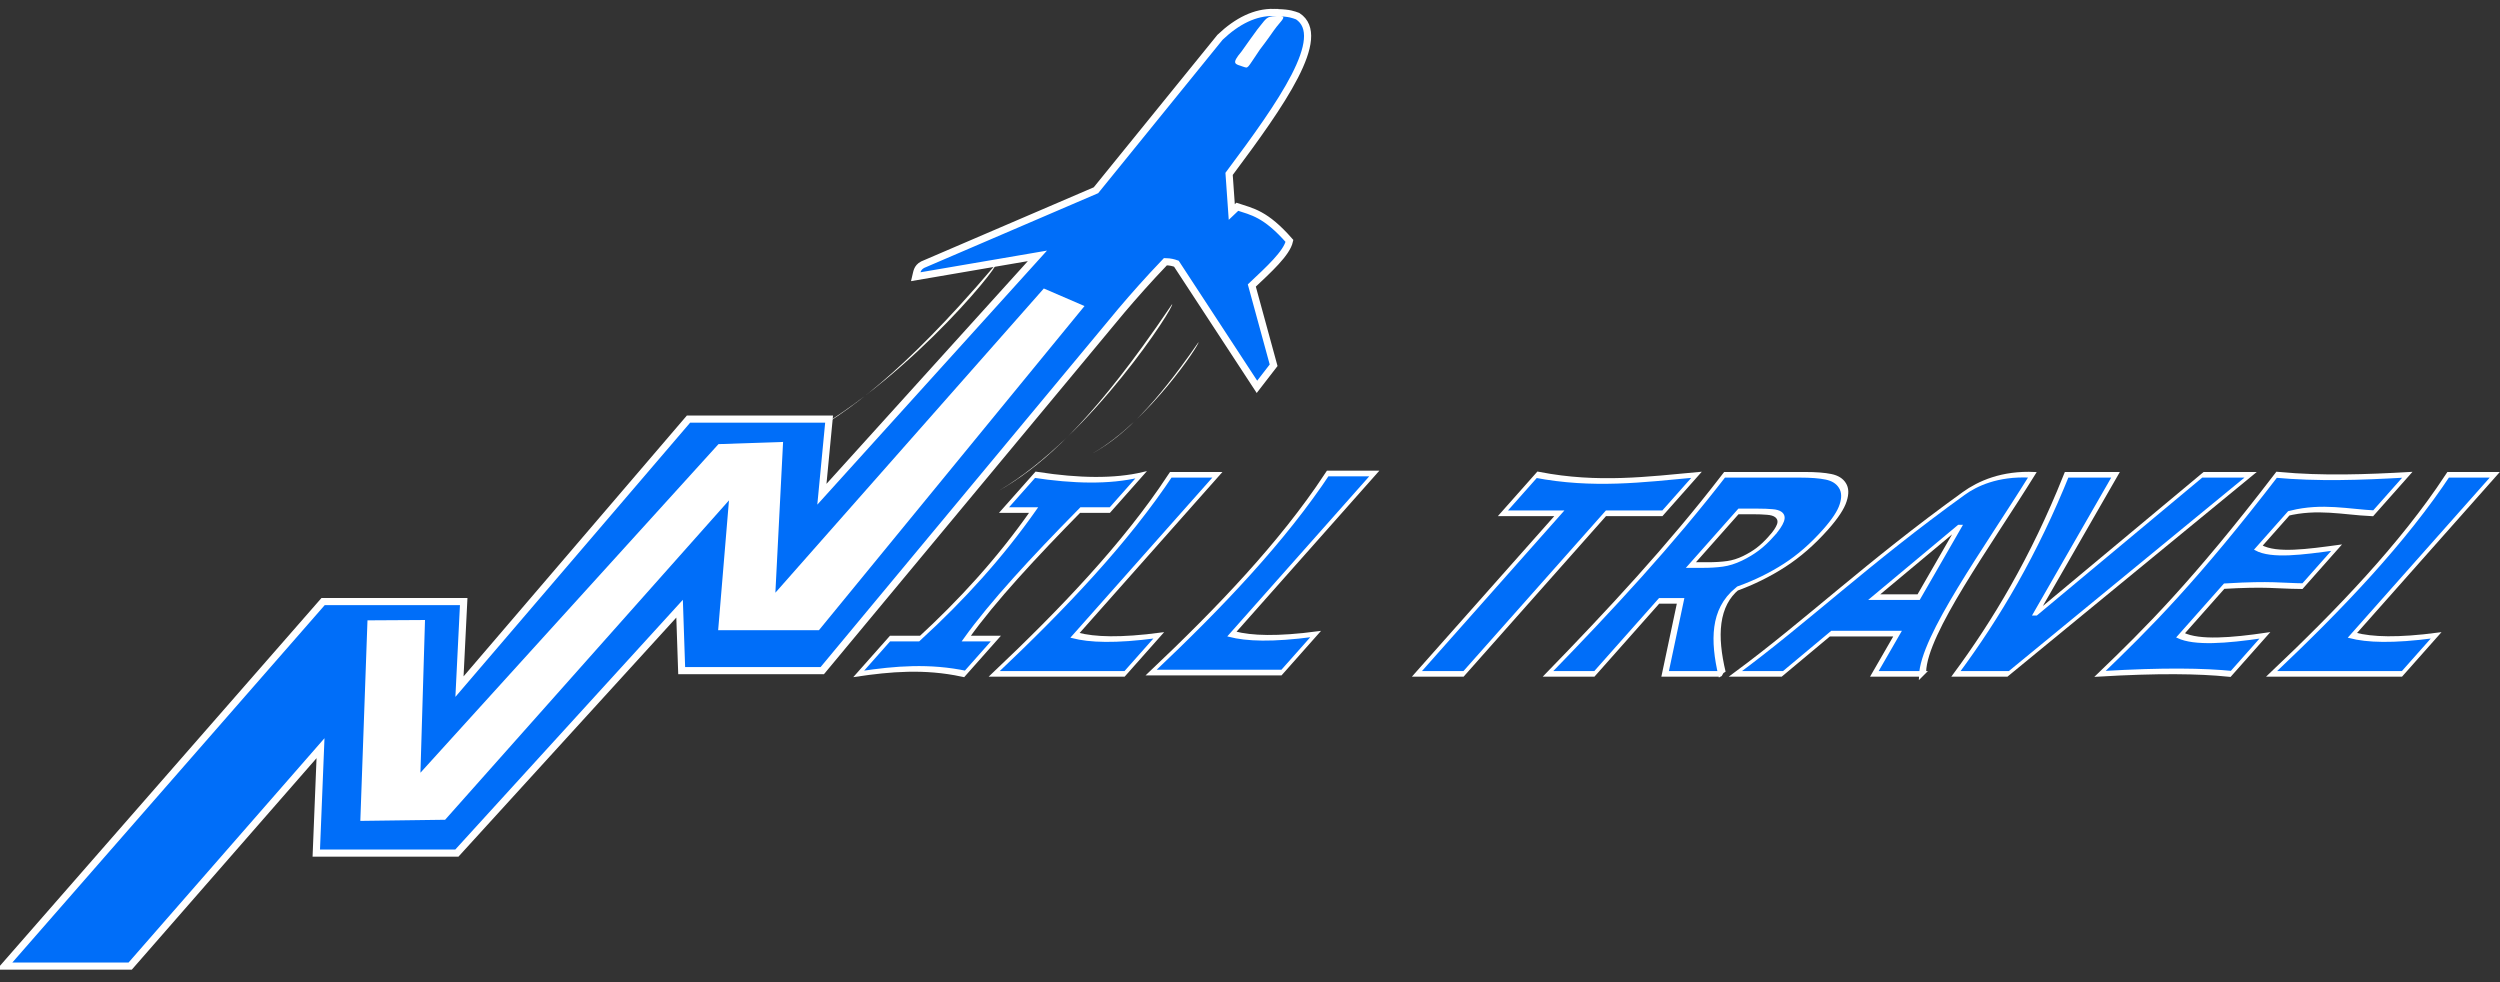 <?xml version="1.0" encoding="UTF-8" standalone="no"?>
<!-- Created with Inkscape (http://www.inkscape.org/) -->

<svg
   width="1400"
   height="550"
   viewBox="0 0 370.417 145.521"
   version="1.1"
   id="svg8"
   inkscape:version="1.1 (c68e22c387, 2021-05-23)"
   sodipodi:docname="Will Travel mod ondulado.svg"
   xmlns:inkscape="http://www.inkscape.org/namespaces/inkscape"
   xmlns:sodipodi="http://sodipodi.sourceforge.net/DTD/sodipodi-0.dtd"
   xmlns:xlink="http://www.w3.org/1999/xlink"
   xmlns="http://www.w3.org/2000/svg"
   xmlns:svg="http://www.w3.org/2000/svg"
   xmlns:rdf="http://www.w3.org/1999/02/22-rdf-syntax-ns#"
   xmlns:cc="http://creativecommons.org/ns#"
   xmlns:dc="http://purl.org/dc/elements/1.1/">
  <rect x="0" y="0" width="370.417" height="145.521" fill="#333333" stroke="none"/>
  <defs
     id="defs2">
    <linearGradient
       inkscape:collect="always"
       id="linearGradient5518">
      <stop
         style="stop-color:#05093e;stop-opacity:1;"
         offset="0"
         id="stop5514" />
      <stop
         style="stop-color:#05093e;stop-opacity:0;"
         offset="1"
         id="stop5516" />
    </linearGradient>
    <marker
       inkscape:stockid="Arrow1Lstart"
       orient="auto"
       refY="0"
       refX="0"
       id="Arrow1Lstart"
       style="overflow:visible"
       inkscape:isstock="true">
      <path
         id="path4790"
         d="M 0,0 5,-5 -12.5,0 5,5 Z"
         style="fill:#000000;fill-opacity:1;fill-rule:evenodd;stroke:#000000;stroke-width:1pt;stroke-opacity:1"
         transform="matrix(0.8,0,0,0.8,10,0)" />
    </marker>
    <linearGradient
       inkscape:collect="always"
       id="linearGradient4784">
      <stop
         style="stop-color:#08003c;stop-opacity:1;"
         offset="0"
         id="stop4780" />
      <stop
         style="stop-color:#08003c;stop-opacity:0;"
         offset="1"
         id="stop4782" />
    </linearGradient>
    <rect
       x="538"
       y="465"
       width="401"
       height="133"
       id="rect4704" />
    <rect
       x="538"
       y="465"
       width="401"
       height="133"
       id="rect1845" />
    <linearGradient
       gradientTransform="rotate(-30.048,273.839,-386.025)"
       inkscape:collect="always"
       xlink:href="#linearGradient4784"
       id="linearGradient4786-7"
       x1="193.716"
       y1="161.806"
       x2="210.677"
       y2="156.519"
       gradientUnits="userSpaceOnUse" />
    <linearGradient
       inkscape:collect="always"
       xlink:href="#linearGradient5518"
       id="linearGradient5524-2"
       x1="193.374"
       y1="162.665"
       x2="136.663"
       y2="135.281"
       gradientUnits="userSpaceOnUse"
       gradientTransform="matrix(0.788,-0.994,0.831,0.659,135.866,146.694)" />
    <linearGradient
       inkscape:collect="always"
       xlink:href="#linearGradient5518"
       id="linearGradient1053"
       gradientUnits="userSpaceOnUse"
       gradientTransform="matrix(0.788,-0.994,0.831,0.659,136.396,146.694)"
       x1="193.374"
       y1="162.665"
       x2="136.663"
       y2="135.281" />
    <linearGradient
       inkscape:collect="always"
       xlink:href="#linearGradient5518"
       id="linearGradient5524-2-2-7"
       x1="193.374"
       y1="162.665"
       x2="136.663"
       y2="135.281"
       gradientUnits="userSpaceOnUse"
       gradientTransform="matrix(0.282,-0.429,0.297,0.284,83.066,114.918)" />
  </defs>
  <sodipodi:namedview
     id="base"
     pagecolor="#ffffff"
     bordercolor="#666666"
     borderopacity="1.0"
     inkscape:pageopacity="0.0"
     inkscape:pageshadow="2"
     inkscape:zoom="1"
     inkscape:cx="533.5"
     inkscape:cy="273.5"
     inkscape:document-units="px"
     inkscape:current-layer="layer2"
     showgrid="false"
     units="px"
     inkscape:window-width="1920"
     inkscape:window-height="1013"
     inkscape:window-x="1911"
     inkscape:window-y="-9"
     inkscape:window-maximized="1"
     inkscape:pagecheckerboard="0"
     width="1400px" />
  <g
     inkscape:groupmode="layer"
     id="layer5"
     inkscape:label="Segundo intento"
     style="display:inline">
    <g
       inkscape:groupmode="layer"
       id="layer7"
       inkscape:label="W 1" />
    <g
       inkscape:groupmode="layer"
       id="layer2"
       inkscape:label="W 2"
       style="display:inline">
      <g
         aria-label="ILL TRAVEL"
         transform="matrix(1.044,0,-1.02,1.15,-130.341,-47.597)"
         style="font-style:normal;font-variant:normal;font-weight:normal;font-stretch:normal;font-size:21.551px;line-height:1.25;font-family:sans-serif;-inkscape-font-specification:sans-serif;letter-spacing:0px;word-spacing:0px;white-space:pre;shape-inside:url(#rect1845);display:inline;fill:#006ef9;fill-opacity:1;stroke:#ffffff;stroke-width:0.725;stroke-miterlimit:4;stroke-dasharray:none;stroke-opacity:1"
         id="text1841-0-6-3">
        <path
           d="m 387.003,128.21 c -6.365,-1.039 -10.857,-0.645 -15.021,0 v -4.548 h 4.203 c 1.097,-4.928 1.276,-10.349 0,-16.554 h -4.203 v -4.548 c 6.609,0.814 11.765,0.89 15.021,0 v 4.548 h -4.203 c -0.643,6.042 -0.914,11.782 0,16.554 h 4.203 z"
           style="font-weight:bold;font-size:35.278px;-inkscape-font-specification:'sans-serif Bold';fill:#006ef9;fill-opacity:1;stroke:#ffffff;stroke-width:0.725;stroke-miterlimit:4;stroke-dasharray:none;stroke-opacity:1"
           id="path968"
           inkscape:connector-curvature="0"
           sodipodi:nodetypes="ccccccccccccc" />
        <path
           d="m 409.712,128.21 h -18.5 c 1.574,-8.373 2.2,-16.852 0,-25.649 h 6.615 v 20.688 c 3.004,0.575 6.755,0.701 11.886,0 z"
           style="font-weight:bold;font-size:35.278px;-inkscape-font-specification:'sans-serif Bold';fill:#006ef9;fill-opacity:1;stroke:#ffffff;stroke-width:0.725;stroke-miterlimit:4;stroke-dasharray:none;stroke-opacity:1"
           id="path970"
           inkscape:connector-curvature="0"
           sodipodi:nodetypes="ccccccc" />
        <path
           d="m 465.828,107.523 h -8.01 v 20.688 h -6.615 v -20.688 h -8.01 v -4.961 c 9.731,1.452 15.993,0.6 22.634,0 z"
           style="font-weight:bold;font-size:35.278px;-inkscape-font-specification:'sans-serif Bold';fill:#006ef9;fill-opacity:1;stroke:#ffffff;stroke-width:0.725;stroke-miterlimit:4;stroke-dasharray:none;stroke-opacity:1"
           id="path974"
           inkscape:connector-curvature="0"
           sodipodi:nodetypes="ccccccccc" />
        <path
           d="m 484.191,110.417 c 0,-0.643 -0.132,-1.194 -0.396,-1.654 -0.264,-0.459 -0.718,-0.821 -1.361,-1.085 -0.448,-0.184 -0.97,-0.293 -1.568,-0.327 -0.597,-0.046 -1.292,-0.069 -2.084,-0.069 h -2.394 v 6.907 h 2.033 c 1.056,0 1.941,-0.052 2.653,-0.155 0.712,-0.103 1.309,-0.339 1.791,-0.706 0.459,-0.356 0.792,-0.746 0.999,-1.171 0.218,-0.436 0.327,-1.016 0.327,-1.74 z m 10.318,17.794 h -8.079 l -6.994,-9.405 h -3.049 v 9.405 h -6.58 c 0.775,-8.212 1.167,-16.591 0,-25.649 h 11.093 c 1.516,0 2.819,0.086 3.91,0.258 1.091,0.172 2.113,0.545 3.066,1.12 0.965,0.574 1.728,1.321 2.291,2.239 0.574,0.907 0.861,2.05 0.861,3.428 0,1.895 -0.442,3.439 -1.326,4.634 -0.873,1.194 -2.124,2.188 -3.755,2.98 -0.902,2.448 2.905,6.42 8.561,10.99 z"
           style="font-weight:bold;font-size:35.278px;-inkscape-font-specification:'sans-serif Bold';fill:#006ef9;fill-opacity:1;stroke:#ffffff;stroke-width:0.725;stroke-miterlimit:4;stroke-dasharray:none;stroke-opacity:1"
           id="path976"
           inkscape:connector-curvature="0"
           sodipodi:nodetypes="scccsccssccsscccccccscccsccc" />
        <path
           d="m 522.964,128.21 h -6.839 l -1.774,-5.185 h -9.508 l -1.774,5.185 h -6.666 c 3.488,-6.754 4.767,-14.318 9.703,-23.251 0.694,-1.256 2.547,-2.601 7.385,-2.397 2.761,9.402 4.693,20.588 9.474,25.649 z m -10.215,-9.887 -3.152,-9.198 -3.152,9.198 z"
           style="font-weight:bold;font-size:35.278px;-inkscape-font-specification:'sans-serif Bold';fill:#006ef9;fill-opacity:1;stroke:#ffffff;stroke-width:0.725;stroke-miterlimit:4;stroke-dasharray:none;stroke-opacity:1"
           id="path978"
           inkscape:connector-curvature="0"
           sodipodi:nodetypes="ccccccsccacca" />
        <path
           d="m 544.464,102.562 -9.353,25.649 h -7.407 c -1.143,-7.039 -3.766,-15.21 -9.353,-25.649 h 6.942 l 6.201,18.018 6.201,-18.018 z"
           style="font-weight:bold;font-size:35.278px;-inkscape-font-specification:'sans-serif Bold';fill:#006ef9;fill-opacity:1;stroke:#ffffff;stroke-width:0.725;stroke-miterlimit:4;stroke-dasharray:none;stroke-opacity:1"
           id="path980"
           inkscape:connector-curvature="0"
           sodipodi:nodetypes="cccccccc" />
        <path
           d="m 566.703,128.21 c -4.544,-0.381 -10.343,-0.47 -18.552,0 0.972,-5.778 1.812,-11.932 0,-25.649 6.693,0.522 12.681,0.32 18.552,0 v 4.961 c -4.082,-0.171 -8.511,-0.988 -11.972,0 v 4.427 c 3.318,1.117 7.219,0.544 11.11,0 v 4.961 c -3.461,-0.035 -5.013,-0.344 -11.11,0 v 6.339 c 3.311,1.006 7.518,0.686 11.972,0 z"
           style="font-weight:bold;font-size:35.278px;-inkscape-font-specification:'sans-serif Bold';fill:#006ef9;fill-opacity:1;stroke:#ffffff;stroke-width:0.725;stroke-miterlimit:4;stroke-dasharray:none;stroke-opacity:1"
           id="path982"
           inkscape:connector-curvature="0"
           sodipodi:nodetypes="ccccccccccccc" />
        <path
           d="m 431.818,128.044 h -18.5 c 1.574,-8.373 2.2,-16.852 0,-25.649 h 6.615 v 20.688 c 3.004,0.575 6.755,0.701 11.886,0 z"
           style="font-style:normal;font-variant:normal;font-weight:bold;font-stretch:normal;font-size:35.278px;line-height:1.25;font-family:sans-serif;-inkscape-font-specification:'sans-serif Bold';letter-spacing:0px;word-spacing:0px;white-space:pre;shape-inside:url(#rect1845);display:inline;fill:#006ef9;fill-opacity:1;stroke:#ffffff;stroke-width:0.725;stroke-miterlimit:4;stroke-dasharray:none;stroke-opacity:1"
           id="path970-1"
           inkscape:connector-curvature="0"
           sodipodi:nodetypes="ccccccc" />
        <path
           d="m 591.001,128.21 h -18.5 c 1.574,-8.373 2.2,-16.852 0,-25.649 h 6.615 v 20.688 c 3.004,0.575 6.755,0.701 11.886,0 z"
           style="font-style:normal;font-variant:normal;font-weight:bold;font-stretch:normal;font-size:35.278px;line-height:1.25;font-family:sans-serif;-inkscape-font-specification:'sans-serif Bold';letter-spacing:0px;word-spacing:0px;white-space:pre;shape-inside:url(#rect1845);display:inline;fill:#006ef9;fill-opacity:1;stroke:#ffffff;stroke-width:0.725;stroke-miterlimit:4;stroke-dasharray:none;stroke-opacity:1"
           id="path970-19"
           inkscape:connector-curvature="0"
           sodipodi:nodetypes="ccccccc" />
      </g>
      <path
         style="color:#000000;font-style:normal;font-variant:normal;font-weight:normal;font-stretch:normal;font-size:medium;line-height:normal;font-family:sans-serif;font-variant-ligatures:normal;font-variant-position:normal;font-variant-caps:normal;font-variant-numeric:normal;font-variant-alternates:normal;font-feature-settings:normal;text-indent:0;text-align:start;text-decoration:none;text-decoration-line:none;text-decoration-style:solid;text-decoration-color:#000000;letter-spacing:normal;word-spacing:normal;text-transform:none;writing-mode:lr-tb;direction:ltr;text-orientation:mixed;dominant-baseline:auto;baseline-shift:baseline;text-anchor:start;white-space:normal;shape-padding:0;clip-rule:nonzero;display:inline;overflow:visible;visibility:visible;isolation:auto;mix-blend-mode:normal;color-interpolation:sRGB;color-interpolation-filters:linearRGB;solid-color:#000000;solid-opacity:1;vector-effect:none;fill:#fffff9;fill-opacity:1;fill-rule:evenodd;stroke:none;stroke-width:2.119;stroke-linecap:round;stroke-linejoin:round;stroke-miterlimit:4;stroke-dasharray:none;stroke-dashoffset:0;stroke-opacity:1;paint-order:normal;color-rendering:auto;image-rendering:auto;shape-rendering:auto;text-rendering:auto;enable-background:accumulate"
         d="m 148.466,39.575 -0.972,-0.355 c 0.692,0.064 -14.637,19.128 -31.682,27.117 6.871,-3.133 14.759,-8.368 26.252,-20.94 1.726,-1.888 3.533,-3.941 5.429,-6.177 z"
         id="path4788-3-1-4-6-2-2"
         inkscape:connector-curvature="0"
         sodipodi:nodetypes="cccscc"
         inkscape:transform-center-x="0.12536357"
         inkscape:transform-center-y="-0.098217711" />
      <path
         style="color:#000000;font-style:normal;font-variant:normal;font-weight:normal;font-stretch:normal;font-size:medium;line-height:normal;font-family:sans-serif;font-variant-ligatures:normal;font-variant-position:normal;font-variant-caps:normal;font-variant-numeric:normal;font-variant-alternates:normal;font-feature-settings:normal;text-indent:0;text-align:start;text-decoration:none;text-decoration-line:none;text-decoration-style:solid;text-decoration-color:#000000;letter-spacing:normal;word-spacing:normal;text-transform:none;writing-mode:lr-tb;direction:ltr;text-orientation:mixed;dominant-baseline:auto;baseline-shift:baseline;text-anchor:start;white-space:normal;shape-padding:0;clip-rule:nonzero;display:inline;overflow:visible;visibility:visible;isolation:auto;mix-blend-mode:normal;color-interpolation:sRGB;color-interpolation-filters:linearRGB;solid-color:#000000;solid-opacity:1;vector-effect:none;fill:#fffff9;fill-opacity:1;fill-rule:evenodd;stroke:none;stroke-width:1.923;stroke-linecap:round;stroke-linejoin:round;stroke-miterlimit:4;stroke-dasharray:none;stroke-dashoffset:0;stroke-opacity:1;paint-order:normal;color-rendering:auto;image-rendering:auto;shape-rendering:auto;text-rendering:auto;enable-background:accumulate"
         d="m 174.444,45.442 -0.786,-0.361 c 0.56,0.065 -11.835,19.469 -25.618,27.6 5.556,-3.189 11.934,-8.517 21.228,-21.313 1.395,-1.921 2.856,-4.011 4.39,-6.287 z"
         id="path4788-3-1-8-1-0"
         inkscape:connector-curvature="0"
         sodipodi:nodetypes="cccscc"
         inkscape:transform-center-x="0.10137167"
         inkscape:transform-center-y="-0.099968766" />
      <path
         inkscape:connector-curvature="0"
         style="display:inline;fill:#006ef9;fill-opacity:1;stroke:#ffffff;stroke-width:1.058;stroke-miterlimit:4;stroke-dasharray:none;stroke-dashoffset:122.36;stroke-opacity:1"
         d="m 188.747,1.841 c -2.756,-0.058 -5.41,1.243 -7.979,3.683 l -18.385,22.665 -25.685,11.031 c -0.843,0.456 -0.856,1.137 -1.012,1.78 l 18.023,-3.088 -31.932,35.319 1.067,-11.131 H 102.011 L 68.079,101.735 68.705,89.133 H 52.024 47.872 L 0.663,143.142 H 19.29 L 47.489,110.857 46.863,126.398 H 67.695 l 32.998,-36.21 0.309,9.177 h 20.832 l 44.309,-53.327 c 1.933,-2.274 3.906,-4.512 6.534,-7.263 0.753,0.017 1.208,0.15 1.624,0.298 l 11.937,18.245 2.471,-3.198 -3.231,-11.818 c 2.503,-2.367 5.178,-4.777 5.577,-6.606 -3.542,-4.042 -5.542,-4.329 -7.725,-5.061 l -0.821,0.78 -0.398,-5.65 c 7.787,-10.417 14.758,-20.347 10.167,-23.37 -0.638,-0.228 -1.173,-0.471 -2.978,-0.522 -0.185,-0.016 -0.369,-0.026 -0.553,-0.03 z"
         id="path2839-5-9-1"
         sodipodi:nodetypes="ccccccccccccccccccccccccccccccccccc" />
      <path
         style="display:inline;fill:#ffffff;fill-opacity:1;stroke:none;stroke-width:0.331;stroke-linecap:round;stroke-linejoin:round;stroke-miterlimit:4;stroke-dasharray:none;stroke-opacity:1;paint-order:normal"
         d="m 185.282,5.76 1.028,-1.415 c 1.061,-1.256 1.228,-1.825 2.216,-1.927 2.808,-0.292 1.338,0.451 0.178,2.145 -0.936,1.367 -2.037,2.791 -2.037,2.791 -2,2.94 -1.667,2.775 -2.468,2.53 -1.227,-0.413 -1.815,-0.379 -0.255,-2.242 z"
         id="rect899-2-3-0"
         inkscape:connector-curvature="0"
         sodipodi:nodetypes="ccsssccc" />
      <path
         style="color:#000000;font-style:normal;font-variant:normal;font-weight:normal;font-stretch:normal;font-size:medium;line-height:normal;font-family:sans-serif;font-variant-ligatures:normal;font-variant-position:normal;font-variant-caps:normal;font-variant-numeric:normal;font-variant-alternates:normal;font-feature-settings:normal;text-indent:0;text-align:start;text-decoration:none;text-decoration-line:none;text-decoration-style:solid;text-decoration-color:#000000;letter-spacing:normal;word-spacing:normal;text-transform:none;writing-mode:lr-tb;direction:ltr;text-orientation:mixed;dominant-baseline:auto;baseline-shift:baseline;text-anchor:start;white-space:normal;shape-padding:0;clip-rule:nonzero;display:inline;overflow:visible;visibility:visible;isolation:auto;mix-blend-mode:normal;color-interpolation:sRGB;color-interpolation-filters:linearRGB;solid-color:#000000;solid-opacity:1;vector-effect:none;fill:#fffff9;fill-opacity:1;fill-rule:evenodd;stroke:none;stroke-width:1.159;stroke-linecap:round;stroke-linejoin:round;stroke-miterlimit:4;stroke-dasharray:none;stroke-dashoffset:0;stroke-opacity:1;paint-order:normal;color-rendering:auto;image-rendering:auto;shape-rendering:auto;text-rendering:auto;enable-background:accumulate"
         d="m 178.048,50.932 -0.479,-0.215 c 0.341,0.039 -7.222,11.587 -15.633,16.427 3.391,-1.898 7.283,-5.069 12.954,-12.685 0.851,-1.143 1.743,-2.387 2.679,-3.742 z"
         id="path4788-3-1-9-0-8-5"
         inkscape:connector-curvature="0"
         sodipodi:nodetypes="cccscc"
         inkscape:transform-center-x="0.061861984"
         inkscape:transform-center-y="-0.059498572" />
      <path
         d="m 154.659,42.743 6.029,2.604 -39.347,48.024 -14.934,0.005 1.603,-19.24 -42.059,47.326 -12.563,0.166 1.061,-29.714 8.523,-0.05 -0.677,22.628 44.161,-48.688 v 0 l 9.57,-0.324 -1.141,22.339 z"
         style="font-style:normal;font-variant:normal;font-weight:normal;font-stretch:normal;font-size:346.667px;line-height:1.25;font-family:Tahoma;-inkscape-font-specification:Tahoma;letter-spacing:0px;word-spacing:0px;display:inline;fill:#ffffff;fill-opacity:1;stroke:none;stroke-width:0.286"
         id="path4630-5-3-9"
         inkscape:connector-curvature="0"
         sodipodi:nodetypes="ccccccccccccccc"
         inkscape:transform-center-x="-0.51969077"
         inkscape:transform-center-y="0.77953616" />
    </g>
    <g
       inkscape:groupmode="layer"
       id="g1843"
       inkscape:label="Letras 2"
       style="display:inline">
      <g
         aria-label="W"
         transform="matrix(0.232,0.098,-0.076,0.261,-111.692,-64.274)"
         style="font-style:normal;font-variant:normal;font-weight:normal;font-stretch:normal;font-size:40px;line-height:1.25;font-family:Georgia;-inkscape-font-specification:Georgia;letter-spacing:0px;word-spacing:0px;fill:#000000;fill-opacity:1;stroke:none"
         id="flowRoot114"
         inkscape:transform-center-x="0.32826015"
         inkscape:transform-center-y="-4.8353384" />
      <flowRoot
         xml:space="preserve"
         id="flowRoot891"
         style="font-style:normal;font-variant:normal;font-weight:normal;font-stretch:normal;font-size:40px;line-height:1.25;font-family:Georgia;-inkscape-font-specification:Georgia;letter-spacing:0px;word-spacing:0px;fill:#000000;fill-opacity:1;stroke:none"><flowRegion
           id="flowRegion893"><rect
             id="rect895"
             width="239.076"
             height="75.477"
             x="1795.545"
             y="260.742" /></flowRegion><flowPara
           id="flowPara897" /></flowRoot>
    </g>
    <g
       inkscape:groupmode="layer"
       id="g2540"
       inkscape:label="Carita 2"
       style="display:inline" />
  </g>
  <g
     inkscape:groupmode="layer"
     id="layer6"
     inkscape:label="Primer intento"
     style="display:inline">
    <g
       inkscape:label="W"
       inkscape:groupmode="layer"
       id="layer1"
       transform="translate(0,-106.5)"
       style="display:inline" />
    <g
       inkscape:groupmode="layer"
       id="layer4"
       inkscape:label="Carita"
       style="display:inline" />
    <g
       inkscape:groupmode="layer"
       id="layer3"
       inkscape:label="Letras"
       style="display:inline" />
  </g>
  <script
     id="mesh_polyfill"
     type="text/javascript">
!function(){const t=&quot;http://www.w3.org/2000/svg&quot;,e=&quot;http://www.w3.org/1999/xlink&quot;,s=&quot;http://www.w3.org/1999/xhtml&quot;,r=2;if(document.createElementNS(t,&quot;meshgradient&quot;).x)return;const n=(t,e,s,r)=&gt;{let n=new x(.5*(e.x+s.x),.5*(e.y+s.y)),o=new x(.5*(t.x+e.x),.5*(t.y+e.y)),i=new x(.5*(s.x+r.x),.5*(s.y+r.y)),a=new x(.5*(n.x+o.x),.5*(n.y+o.y)),h=new x(.5*(n.x+i.x),.5*(n.y+i.y)),l=new x(.5*(a.x+h.x),.5*(a.y+h.y));return[[t,o,a,l],[l,h,i,r]]},o=t=&gt;{let e=t[0].distSquared(t[1]),s=t[2].distSquared(t[3]),r=.25*t[0].distSquared(t[2]),n=.25*t[1].distSquared(t[3]),o=e&gt;s?e:s,i=r&gt;n?r:n;return 18*(o&gt;i?o:i)},i=(t,e)=&gt;Math.sqrt(t.distSquared(e)),a=(t,e)=&gt;t.scale(2/3).add(e.scale(1/3)),h=t=&gt;{let e,s,r,n,o,i,a,h=new g;return t.match(/(\w+\(\s*[^)]+\))+/g).forEach(t=&gt;{let l=t.match(/[\w.-]+/g),d=l.shift();switch(d){case&quot;translate&quot;:2===l.length?e=new g(1,0,0,1,l[0],l[1]):(console.error(&quot;mesh.js: translate does not have 2 arguments!&quot;),e=new g(1,0,0,1,0,0)),h=h.append(e);break;case&quot;scale&quot;:1===l.length?s=new g(l[0],0,0,l[0],0,0):2===l.length?s=new g(l[0],0,0,l[1],0,0):(console.error(&quot;mesh.js: scale does not have 1 or 2 arguments!&quot;),s=new g(1,0,0,1,0,0)),h=h.append(s);break;case&quot;rotate&quot;:if(3===l.length&amp;&amp;(e=new g(1,0,0,1,l[1],l[2]),h=h.append(e)),l[0]){r=l[0]*Math.PI/180;let t=Math.cos(r),e=Math.sin(r);Math.abs(t)&lt;1e-16&amp;&amp;(t=0),Math.abs(e)&lt;1e-16&amp;&amp;(e=0),a=new g(t,e,-e,t,0,0),h=h.append(a)}else console.error(&quot;math.js: No argument to rotate transform!&quot;);3===l.length&amp;&amp;(e=new g(1,0,0,1,-l[1],-l[2]),h=h.append(e));break;case&quot;skewX&quot;:l[0]?(r=l[0]*Math.PI/180,n=Math.tan(r),o=new g(1,0,n,1,0,0),h=h.append(o)):console.error(&quot;math.js: No argument to skewX transform!&quot;);break;case&quot;skewY&quot;:l[0]?(r=l[0]*Math.PI/180,n=Math.tan(r),i=new g(1,n,0,1,0,0),h=h.append(i)):console.error(&quot;math.js: No argument to skewY transform!&quot;);break;case&quot;matrix&quot;:6===l.length?h=h.append(new g(...l)):console.error(&quot;math.js: Incorrect number of arguments for matrix!&quot;);break;default:console.error(&quot;mesh.js: Unhandled transform type: &quot;+d)}}),h},l=t=&gt;{let e=[],s=t.split(/[ ,]+/);for(let t=0,r=s.length-1;t&lt;r;t+=2)e.push(new x(parseFloat(s[t]),parseFloat(s[t+1])));return e},d=(t,e)=&gt;{for(let s in e)t.setAttribute(s,e[s])},c=(t,e,s,r,n)=&gt;{let o,i,a=[0,0,0,0];for(let h=0;h&lt;3;++h)e[h]&lt;t[h]&amp;&amp;e[h]&lt;s[h]||t[h]&lt;e[h]&amp;&amp;s[h]&lt;e[h]?a[h]=0:(a[h]=.5*((e[h]-t[h])/r+(s[h]-e[h])/n),o=Math.abs(3*(e[h]-t[h])/r),i=Math.abs(3*(s[h]-e[h])/n),a[h]&gt;o?a[h]=o:a[h]&gt;i&amp;&amp;(a[h]=i));return a},u=[[1,0,0,0,0,0,0,0,0,0,0,0,0,0,0,0],[0,0,0,0,1,0,0,0,0,0,0,0,0,0,0,0],[-3,3,0,0,-2,-1,0,0,0,0,0,0,0,0,0,0],[2,-2,0,0,1,1,0,0,0,0,0,0,0,0,0,0],[0,0,0,0,0,0,0,0,1,0,0,0,0,0,0,0],[0,0,0,0,0,0,0,0,0,0,0,0,1,0,0,0],[0,0,0,0,0,0,0,0,-3,3,0,0,-2,-1,0,0],[0,0,0,0,0,0,0,0,2,-2,0,0,1,1,0,0],[-3,0,3,0,0,0,0,0,-2,0,-1,0,0,0,0,0],[0,0,0,0,-3,0,3,0,0,0,0,0,-2,0,-1,0],[9,-9,-9,9,6,3,-6,-3,6,-6,3,-3,4,2,2,1],[-6,6,6,-6,-3,-3,3,3,-4,4,-2,2,-2,-2,-1,-1],[2,0,-2,0,0,0,0,0,1,0,1,0,0,0,0,0],[0,0,0,0,2,0,-2,0,0,0,0,0,1,0,1,0],[-6,6,6,-6,-4,-2,4,2,-3,3,-3,3,-2,-1,-2,-1],[4,-4,-4,4,2,2,-2,-2,2,-2,2,-2,1,1,1,1]],f=t=&gt;{let e=[];for(let s=0;s&lt;16;++s){e[s]=0;for(let r=0;r&lt;16;++r)e[s]+=u[s][r]*t[r]}return e},p=(t,e,s)=&gt;{const r=e*e,n=s*s,o=e*e*e,i=s*s*s;return t[0]+t[1]*e+t[2]*r+t[3]*o+t[4]*s+t[5]*s*e+t[6]*s*r+t[7]*s*o+t[8]*n+t[9]*n*e+t[10]*n*r+t[11]*n*o+t[12]*i+t[13]*i*e+t[14]*i*r+t[15]*i*o},y=t=&gt;{let e=[],s=[],r=[];for(let s=0;s&lt;4;++s)e[s]=[],e[s][0]=n(t[0][s],t[1][s],t[2][s],t[3][s]),e[s][1]=[],e[s][1].push(...n(...e[s][0][0])),e[s][1].push(...n(...e[s][0][1])),e[s][2]=[],e[s][2].push(...n(...e[s][1][0])),e[s][2].push(...n(...e[s][1][1])),e[s][2].push(...n(...e[s][1][2])),e[s][2].push(...n(...e[s][1][3]));for(let t=0;t&lt;8;++t){s[t]=[];for(let r=0;r&lt;4;++r)s[t][r]=[],s[t][r][0]=n(e[0][2][t][r],e[1][2][t][r],e[2][2][t][r],e[3][2][t][r]),s[t][r][1]=[],s[t][r][1].push(...n(...s[t][r][0][0])),s[t][r][1].push(...n(...s[t][r][0][1])),s[t][r][2]=[],s[t][r][2].push(...n(...s[t][r][1][0])),s[t][r][2].push(...n(...s[t][r][1][1])),s[t][r][2].push(...n(...s[t][r][1][2])),s[t][r][2].push(...n(...s[t][r][1][3]))}for(let t=0;t&lt;8;++t){r[t]=[];for(let e=0;e&lt;8;++e)r[t][e]=[],r[t][e][0]=s[t][0][2][e],r[t][e][1]=s[t][1][2][e],r[t][e][2]=s[t][2][2][e],r[t][e][3]=s[t][3][2][e]}return r};class x{constructor(t,e){this.x=t||0,this.y=e||0}toString(){return`(x=${this.x}, y=${this.y})`}clone(){return new x(this.x,this.y)}add(t){return new x(this.x+t.x,this.y+t.y)}scale(t){return void 0===t.x?new x(this.x*t,this.y*t):new x(this.x*t.x,this.y*t.y)}distSquared(t){let e=this.x-t.x,s=this.y-t.y;return e*e+s*s}transform(t){let e=this.x*t.a+this.y*t.c+t.e,s=this.x*t.b+this.y*t.d+t.f;return new x(e,s)}}class g{constructor(t,e,s,r,n,o){void 0===t?(this.a=1,this.b=0,this.c=0,this.d=1,this.e=0,this.f=0):(this.a=t,this.b=e,this.c=s,this.d=r,this.e=n,this.f=o)}toString(){return`affine: ${this.a} ${this.c} ${this.e} \n       ${this.b} ${this.d} ${this.f}`}append(t){t instanceof g||console.error(&quot;mesh.js: argument to Affine.append is not affine!&quot;);let e=this.a*t.a+this.c*t.b,s=this.b*t.a+this.d*t.b,r=this.a*t.c+this.c*t.d,n=this.b*t.c+this.d*t.d,o=this.a*t.e+this.c*t.f+this.e,i=this.b*t.e+this.d*t.f+this.f;return new g(e,s,r,n,o,i)}}class w{constructor(t,e){this.nodes=t,this.colors=e}paintCurve(t,e){if(o(this.nodes)&gt;r){const s=n(...this.nodes);let r=[[],[]],o=[[],[]];for(let t=0;t&lt;4;++t)r[0][t]=this.colors[0][t],r[1][t]=(this.colors[0][t]+this.colors[1][t])/2,o[0][t]=r[1][t],o[1][t]=this.colors[1][t];let i=new w(s[0],r),a=new w(s[1],o);i.paintCurve(t,e),a.paintCurve(t,e)}else{let s=Math.round(this.nodes[0].x);if(s&gt;=0&amp;&amp;s&lt;e){let r=4*(~~this.nodes[0].y*e+s);t[r]=Math.round(this.colors[0][0]),t[r+1]=Math.round(this.colors[0][1]),t[r+2]=Math.round(this.colors[0][2]),t[r+3]=Math.round(this.colors[0][3])}}}}class m{constructor(t,e){this.nodes=t,this.colors=e}split(){let t=[[],[],[],[]],e=[[],[],[],[]],s=[[[],[]],[[],[]]],r=[[[],[]],[[],[]]];for(let s=0;s&lt;4;++s){const r=n(this.nodes[0][s],this.nodes[1][s],this.nodes[2][s],this.nodes[3][s]);t[0][s]=r[0][0],t[1][s]=r[0][1],t[2][s]=r[0][2],t[3][s]=r[0][3],e[0][s]=r[1][0],e[1][s]=r[1][1],e[2][s]=r[1][2],e[3][s]=r[1][3]}for(let t=0;t&lt;4;++t)s[0][0][t]=this.colors[0][0][t],s[0][1][t]=this.colors[0][1][t],s[1][0][t]=(this.colors[0][0][t]+this.colors[1][0][t])/2,s[1][1][t]=(this.colors[0][1][t]+this.colors[1][1][t])/2,r[0][0][t]=s[1][0][t],r[0][1][t]=s[1][1][t],r[1][0][t]=this.colors[1][0][t],r[1][1][t]=this.colors[1][1][t];return[new m(t,s),new m(e,r)]}paint(t,e){let s,n=!1;for(let t=0;t&lt;4;++t)if((s=o([this.nodes[0][t],this.nodes[1][t],this.nodes[2][t],this.nodes[3][t]]))&gt;r){n=!0;break}if(n){let s=this.split();s[0].paint(t,e),s[1].paint(t,e)}else{new w([...this.nodes[0]],[...this.colors[0]]).paintCurve(t,e)}}}class b{constructor(t){this.readMesh(t),this.type=t.getAttribute(&quot;type&quot;)||&quot;bilinear&quot;}readMesh(t){let e=[[]],s=[[]],r=Number(t.getAttribute(&quot;x&quot;)),n=Number(t.getAttribute(&quot;y&quot;));e[0][0]=new x(r,n);let o=t.children;for(let t=0,r=o.length;t&lt;r;++t){e[3*t+1]=[],e[3*t+2]=[],e[3*t+3]=[],s[t+1]=[];let r=o[t].children;for(let n=0,o=r.length;n&lt;o;++n){let o=r[n].children;for(let r=0,i=o.length;r&lt;i;++r){let i=r;0!==t&amp;&amp;++i;let h,d=o[r].getAttribute(&quot;path&quot;),c=&quot;l&quot;;null!=d&amp;&amp;(c=(h=d.match(/\s*([lLcC])\s*(.*)/))[1]);let u=l(h[2]);switch(c){case&quot;l&quot;:0===i?(e[3*t][3*n+3]=u[0].add(e[3*t][3*n]),e[3*t][3*n+1]=a(e[3*t][3*n],e[3*t][3*n+3]),e[3*t][3*n+2]=a(e[3*t][3*n+3],e[3*t][3*n])):1===i?(e[3*t+3][3*n+3]=u[0].add(e[3*t][3*n+3]),e[3*t+1][3*n+3]=a(e[3*t][3*n+3],e[3*t+3][3*n+3]),e[3*t+2][3*n+3]=a(e[3*t+3][3*n+3],e[3*t][3*n+3])):2===i?(0===n&amp;&amp;(e[3*t+3][3*n+0]=u[0].add(e[3*t+3][3*n+3])),e[3*t+3][3*n+1]=a(e[3*t+3][3*n],e[3*t+3][3*n+3]),e[3*t+3][3*n+2]=a(e[3*t+3][3*n+3],e[3*t+3][3*n])):(e[3*t+1][3*n]=a(e[3*t][3*n],e[3*t+3][3*n]),e[3*t+2][3*n]=a(e[3*t+3][3*n],e[3*t][3*n]));break;case&quot;L&quot;:0===i?(e[3*t][3*n+3]=u[0],e[3*t][3*n+1]=a(e[3*t][3*n],e[3*t][3*n+3]),e[3*t][3*n+2]=a(e[3*t][3*n+3],e[3*t][3*n])):1===i?(e[3*t+3][3*n+3]=u[0],e[3*t+1][3*n+3]=a(e[3*t][3*n+3],e[3*t+3][3*n+3]),e[3*t+2][3*n+3]=a(e[3*t+3][3*n+3],e[3*t][3*n+3])):2===i?(0===n&amp;&amp;(e[3*t+3][3*n+0]=u[0]),e[3*t+3][3*n+1]=a(e[3*t+3][3*n],e[3*t+3][3*n+3]),e[3*t+3][3*n+2]=a(e[3*t+3][3*n+3],e[3*t+3][3*n])):(e[3*t+1][3*n]=a(e[3*t][3*n],e[3*t+3][3*n]),e[3*t+2][3*n]=a(e[3*t+3][3*n],e[3*t][3*n]));break;case&quot;c&quot;:0===i?(e[3*t][3*n+1]=u[0].add(e[3*t][3*n]),e[3*t][3*n+2]=u[1].add(e[3*t][3*n]),e[3*t][3*n+3]=u[2].add(e[3*t][3*n])):1===i?(e[3*t+1][3*n+3]=u[0].add(e[3*t][3*n+3]),e[3*t+2][3*n+3]=u[1].add(e[3*t][3*n+3]),e[3*t+3][3*n+3]=u[2].add(e[3*t][3*n+3])):2===i?(e[3*t+3][3*n+2]=u[0].add(e[3*t+3][3*n+3]),e[3*t+3][3*n+1]=u[1].add(e[3*t+3][3*n+3]),0===n&amp;&amp;(e[3*t+3][3*n+0]=u[2].add(e[3*t+3][3*n+3]))):(e[3*t+2][3*n]=u[0].add(e[3*t+3][3*n]),e[3*t+1][3*n]=u[1].add(e[3*t+3][3*n]));break;case&quot;C&quot;:0===i?(e[3*t][3*n+1]=u[0],e[3*t][3*n+2]=u[1],e[3*t][3*n+3]=u[2]):1===i?(e[3*t+1][3*n+3]=u[0],e[3*t+2][3*n+3]=u[1],e[3*t+3][3*n+3]=u[2]):2===i?(e[3*t+3][3*n+2]=u[0],e[3*t+3][3*n+1]=u[1],0===n&amp;&amp;(e[3*t+3][3*n+0]=u[2])):(e[3*t+2][3*n]=u[0],e[3*t+1][3*n]=u[1]);break;default:console.error(&quot;mesh.js: &quot;+c+&quot; invalid path type.&quot;)}if(0===t&amp;&amp;0===n||r&gt;0){let e=window.getComputedStyle(o[r]).stopColor.match(/^rgb\s*\(\s*(\d+)\s*,\s*(\d+)\s*,\s*(\d+)\s*\)$/i),a=window.getComputedStyle(o[r]).stopOpacity,h=255;a&amp;&amp;(h=Math.floor(255*a)),e&amp;&amp;(0===i?(s[t][n]=[],s[t][n][0]=Math.floor(e[1]),s[t][n][1]=Math.floor(e[2]),s[t][n][2]=Math.floor(e[3]),s[t][n][3]=h):1===i?(s[t][n+1]=[],s[t][n+1][0]=Math.floor(e[1]),s[t][n+1][1]=Math.floor(e[2]),s[t][n+1][2]=Math.floor(e[3]),s[t][n+1][3]=h):2===i?(s[t+1][n+1]=[],s[t+1][n+1][0]=Math.floor(e[1]),s[t+1][n+1][1]=Math.floor(e[2]),s[t+1][n+1][2]=Math.floor(e[3]),s[t+1][n+1][3]=h):3===i&amp;&amp;(s[t+1][n]=[],s[t+1][n][0]=Math.floor(e[1]),s[t+1][n][1]=Math.floor(e[2]),s[t+1][n][2]=Math.floor(e[3]),s[t+1][n][3]=h))}}e[3*t+1][3*n+1]=new x,e[3*t+1][3*n+2]=new x,e[3*t+2][3*n+1]=new x,e[3*t+2][3*n+2]=new x,e[3*t+1][3*n+1].x=(-4*e[3*t][3*n].x+6*(e[3*t][3*n+1].x+e[3*t+1][3*n].x)+-2*(e[3*t][3*n+3].x+e[3*t+3][3*n].x)+3*(e[3*t+3][3*n+1].x+e[3*t+1][3*n+3].x)+-1*e[3*t+3][3*n+3].x)/9,e[3*t+1][3*n+2].x=(-4*e[3*t][3*n+3].x+6*(e[3*t][3*n+2].x+e[3*t+1][3*n+3].x)+-2*(e[3*t][3*n].x+e[3*t+3][3*n+3].x)+3*(e[3*t+3][3*n+2].x+e[3*t+1][3*n].x)+-1*e[3*t+3][3*n].x)/9,e[3*t+2][3*n+1].x=(-4*e[3*t+3][3*n].x+6*(e[3*t+3][3*n+1].x+e[3*t+2][3*n].x)+-2*(e[3*t+3][3*n+3].x+e[3*t][3*n].x)+3*(e[3*t][3*n+1].x+e[3*t+2][3*n+3].x)+-1*e[3*t][3*n+3].x)/9,e[3*t+2][3*n+2].x=(-4*e[3*t+3][3*n+3].x+6*(e[3*t+3][3*n+2].x+e[3*t+2][3*n+3].x)+-2*(e[3*t+3][3*n].x+e[3*t][3*n+3].x)+3*(e[3*t][3*n+2].x+e[3*t+2][3*n].x)+-1*e[3*t][3*n].x)/9,e[3*t+1][3*n+1].y=(-4*e[3*t][3*n].y+6*(e[3*t][3*n+1].y+e[3*t+1][3*n].y)+-2*(e[3*t][3*n+3].y+e[3*t+3][3*n].y)+3*(e[3*t+3][3*n+1].y+e[3*t+1][3*n+3].y)+-1*e[3*t+3][3*n+3].y)/9,e[3*t+1][3*n+2].y=(-4*e[3*t][3*n+3].y+6*(e[3*t][3*n+2].y+e[3*t+1][3*n+3].y)+-2*(e[3*t][3*n].y+e[3*t+3][3*n+3].y)+3*(e[3*t+3][3*n+2].y+e[3*t+1][3*n].y)+-1*e[3*t+3][3*n].y)/9,e[3*t+2][3*n+1].y=(-4*e[3*t+3][3*n].y+6*(e[3*t+3][3*n+1].y+e[3*t+2][3*n].y)+-2*(e[3*t+3][3*n+3].y+e[3*t][3*n].y)+3*(e[3*t][3*n+1].y+e[3*t+2][3*n+3].y)+-1*e[3*t][3*n+3].y)/9,e[3*t+2][3*n+2].y=(-4*e[3*t+3][3*n+3].y+6*(e[3*t+3][3*n+2].y+e[3*t+2][3*n+3].y)+-2*(e[3*t+3][3*n].y+e[3*t][3*n+3].y)+3*(e[3*t][3*n+2].y+e[3*t+2][3*n].y)+-1*e[3*t][3*n].y)/9}}this.nodes=e,this.colors=s}paintMesh(t,e){let s=(this.nodes.length-1)/3,r=(this.nodes[0].length-1)/3;if(&quot;bilinear&quot;===this.type||s&lt;2||r&lt;2){let n;for(let o=0;o&lt;s;++o)for(let s=0;s&lt;r;++s){let r=[];for(let t=3*o,e=3*o+4;t&lt;e;++t)r.push(this.nodes[t].slice(3*s,3*s+4));let i=[];i.push(this.colors[o].slice(s,s+2)),i.push(this.colors[o+1].slice(s,s+2)),(n=new m(r,i)).paint(t,e)}}else{let n,o,a,h,l,d,u;const x=s,g=r;s++,r++;let w=new Array(s);for(let t=0;t&lt;s;++t){w[t]=new Array(r);for(let e=0;e&lt;r;++e)w[t][e]=[],w[t][e][0]=this.nodes[3*t][3*e],w[t][e][1]=this.colors[t][e]}for(let t=0;t&lt;s;++t)for(let e=0;e&lt;r;++e)0!==t&amp;&amp;t!==x&amp;&amp;(n=i(w[t-1][e][0],w[t][e][0]),o=i(w[t+1][e][0],w[t][e][0]),w[t][e][2]=c(w[t-1][e][1],w[t][e][1],w[t+1][e][1],n,o)),0!==e&amp;&amp;e!==g&amp;&amp;(n=i(w[t][e-1][0],w[t][e][0]),o=i(w[t][e+1][0],w[t][e][0]),w[t][e][3]=c(w[t][e-1][1],w[t][e][1],w[t][e+1][1],n,o));for(let t=0;t&lt;r;++t){w[0][t][2]=[],w[x][t][2]=[];for(let e=0;e&lt;4;++e)n=i(w[1][t][0],w[0][t][0]),o=i(w[x][t][0],w[x-1][t][0]),w[0][t][2][e]=n&gt;0?2*(w[1][t][1][e]-w[0][t][1][e])/n-w[1][t][2][e]:0,w[x][t][2][e]=o&gt;0?2*(w[x][t][1][e]-w[x-1][t][1][e])/o-w[x-1][t][2][e]:0}for(let t=0;t&lt;s;++t){w[t][0][3]=[],w[t][g][3]=[];for(let e=0;e&lt;4;++e)n=i(w[t][1][0],w[t][0][0]),o=i(w[t][g][0],w[t][g-1][0]),w[t][0][3][e]=n&gt;0?2*(w[t][1][1][e]-w[t][0][1][e])/n-w[t][1][3][e]:0,w[t][g][3][e]=o&gt;0?2*(w[t][g][1][e]-w[t][g-1][1][e])/o-w[t][g-1][3][e]:0}for(let s=0;s&lt;x;++s)for(let r=0;r&lt;g;++r){let n=i(w[s][r][0],w[s+1][r][0]),o=i(w[s][r+1][0],w[s+1][r+1][0]),c=i(w[s][r][0],w[s][r+1][0]),x=i(w[s+1][r][0],w[s+1][r+1][0]),g=[[],[],[],[]];for(let t=0;t&lt;4;++t){(d=[])[0]=w[s][r][1][t],d[1]=w[s+1][r][1][t],d[2]=w[s][r+1][1][t],d[3]=w[s+1][r+1][1][t],d[4]=w[s][r][2][t]*n,d[5]=w[s+1][r][2][t]*n,d[6]=w[s][r+1][2][t]*o,d[7]=w[s+1][r+1][2][t]*o,d[8]=w[s][r][3][t]*c,d[9]=w[s+1][r][3][t]*x,d[10]=w[s][r+1][3][t]*c,d[11]=w[s+1][r+1][3][t]*x,d[12]=0,d[13]=0,d[14]=0,d[15]=0,u=f(d);for(let e=0;e&lt;9;++e){g[t][e]=[];for(let s=0;s&lt;9;++s)g[t][e][s]=p(u,e/8,s/8),g[t][e][s]&gt;255?g[t][e][s]=255:g[t][e][s]&lt;0&amp;&amp;(g[t][e][s]=0)}}h=[];for(let t=3*s,e=3*s+4;t&lt;e;++t)h.push(this.nodes[t].slice(3*r,3*r+4));l=y(h);for(let s=0;s&lt;8;++s)for(let r=0;r&lt;8;++r)(a=new m(l[s][r],[[[g[0][s][r],g[1][s][r],g[2][s][r],g[3][s][r]],[g[0][s][r+1],g[1][s][r+1],g[2][s][r+1],g[3][s][r+1]]],[[g[0][s+1][r],g[1][s+1][r],g[2][s+1][r],g[3][s+1][r]],[g[0][s+1][r+1],g[1][s+1][r+1],g[2][s+1][r+1],g[3][s+1][r+1]]]])).paint(t,e)}}}transform(t){if(t instanceof x)for(let e=0,s=this.nodes.length;e&lt;s;++e)for(let s=0,r=this.nodes[0].length;s&lt;r;++s)this.nodes[e][s]=this.nodes[e][s].add(t);else if(t instanceof g)for(let e=0,s=this.nodes.length;e&lt;s;++e)for(let s=0,r=this.nodes[0].length;s&lt;r;++s)this.nodes[e][s]=this.nodes[e][s].transform(t)}scale(t){for(let e=0,s=this.nodes.length;e&lt;s;++e)for(let s=0,r=this.nodes[0].length;s&lt;r;++s)this.nodes[e][s]=this.nodes[e][s].scale(t)}}document.querySelectorAll(&quot;rect,circle,ellipse,path,text&quot;).forEach((r,n)=&gt;{let o=r.getAttribute(&quot;id&quot;);o||(o=&quot;patchjs_shape&quot;+n,r.setAttribute(&quot;id&quot;,o));const i=r.style.fill.match(/^url\(\s*&quot;?\s*#([^\s&quot;]+)&quot;?\s*\)/),a=r.style.stroke.match(/^url\(\s*&quot;?\s*#([^\s&quot;]+)&quot;?\s*\)/);if(i&amp;&amp;i[1]){const a=document.getElementById(i[1]);if(a&amp;&amp;&quot;meshgradient&quot;===a.nodeName){const i=r.getBBox();let l=document.createElementNS(s,&quot;canvas&quot;);d(l,{width:i.width,height:i.height});const c=l.getContext(&quot;2d&quot;);let u=c.createImageData(i.width,i.height);const f=new b(a);&quot;objectBoundingBox&quot;===a.getAttribute(&quot;gradientUnits&quot;)&amp;&amp;f.scale(new x(i.width,i.height));const p=a.getAttribute(&quot;gradientTransform&quot;);null!=p&amp;&amp;f.transform(h(p)),&quot;userSpaceOnUse&quot;===a.getAttribute(&quot;gradientUnits&quot;)&amp;&amp;f.transform(new x(-i.x,-i.y)),f.paintMesh(u.data,l.width),c.putImageData(u,0,0);const y=document.createElementNS(t,&quot;image&quot;);d(y,{width:i.width,height:i.height,x:i.x,y:i.y});let g=l.toDataURL();y.setAttributeNS(e,&quot;xlink:href&quot;,g),r.parentNode.insertBefore(y,r),r.style.fill=&quot;none&quot;;const w=document.createElementNS(t,&quot;use&quot;);w.setAttributeNS(e,&quot;xlink:href&quot;,&quot;#&quot;+o);const m=&quot;patchjs_clip&quot;+n,M=document.createElementNS(t,&quot;clipPath&quot;);M.setAttribute(&quot;id&quot;,m),M.appendChild(w),r.parentElement.insertBefore(M,r),y.setAttribute(&quot;clip-path&quot;,&quot;url(#&quot;+m+&quot;)&quot;),u=null,l=null,g=null}}if(a&amp;&amp;a[1]){const o=document.getElementById(a[1]);if(o&amp;&amp;&quot;meshgradient&quot;===o.nodeName){const i=parseFloat(r.style.strokeWidth.slice(0,-2))*(parseFloat(r.style.strokeMiterlimit)||parseFloat(r.getAttribute(&quot;stroke-miterlimit&quot;))||1),a=r.getBBox(),l=Math.trunc(a.width+i),c=Math.trunc(a.height+i),u=Math.trunc(a.x-i/2),f=Math.trunc(a.y-i/2);let p=document.createElementNS(s,&quot;canvas&quot;);d(p,{width:l,height:c});const y=p.getContext(&quot;2d&quot;);let g=y.createImageData(l,c);const w=new b(o);&quot;objectBoundingBox&quot;===o.getAttribute(&quot;gradientUnits&quot;)&amp;&amp;w.scale(new x(l,c));const m=o.getAttribute(&quot;gradientTransform&quot;);null!=m&amp;&amp;w.transform(h(m)),&quot;userSpaceOnUse&quot;===o.getAttribute(&quot;gradientUnits&quot;)&amp;&amp;w.transform(new x(-u,-f)),w.paintMesh(g.data,p.width),y.putImageData(g,0,0);const M=document.createElementNS(t,&quot;image&quot;);d(M,{width:l,height:c,x:0,y:0});let S=p.toDataURL();M.setAttributeNS(e,&quot;xlink:href&quot;,S);const k=&quot;pattern_clip&quot;+n,A=document.createElementNS(t,&quot;pattern&quot;);d(A,{id:k,patternUnits:&quot;userSpaceOnUse&quot;,width:l,height:c,x:u,y:f}),A.appendChild(M),o.parentNode.appendChild(A),r.style.stroke=&quot;url(#&quot;+k+&quot;)&quot;,g=null,p=null,S=null}}})}();
</script>
</svg>
